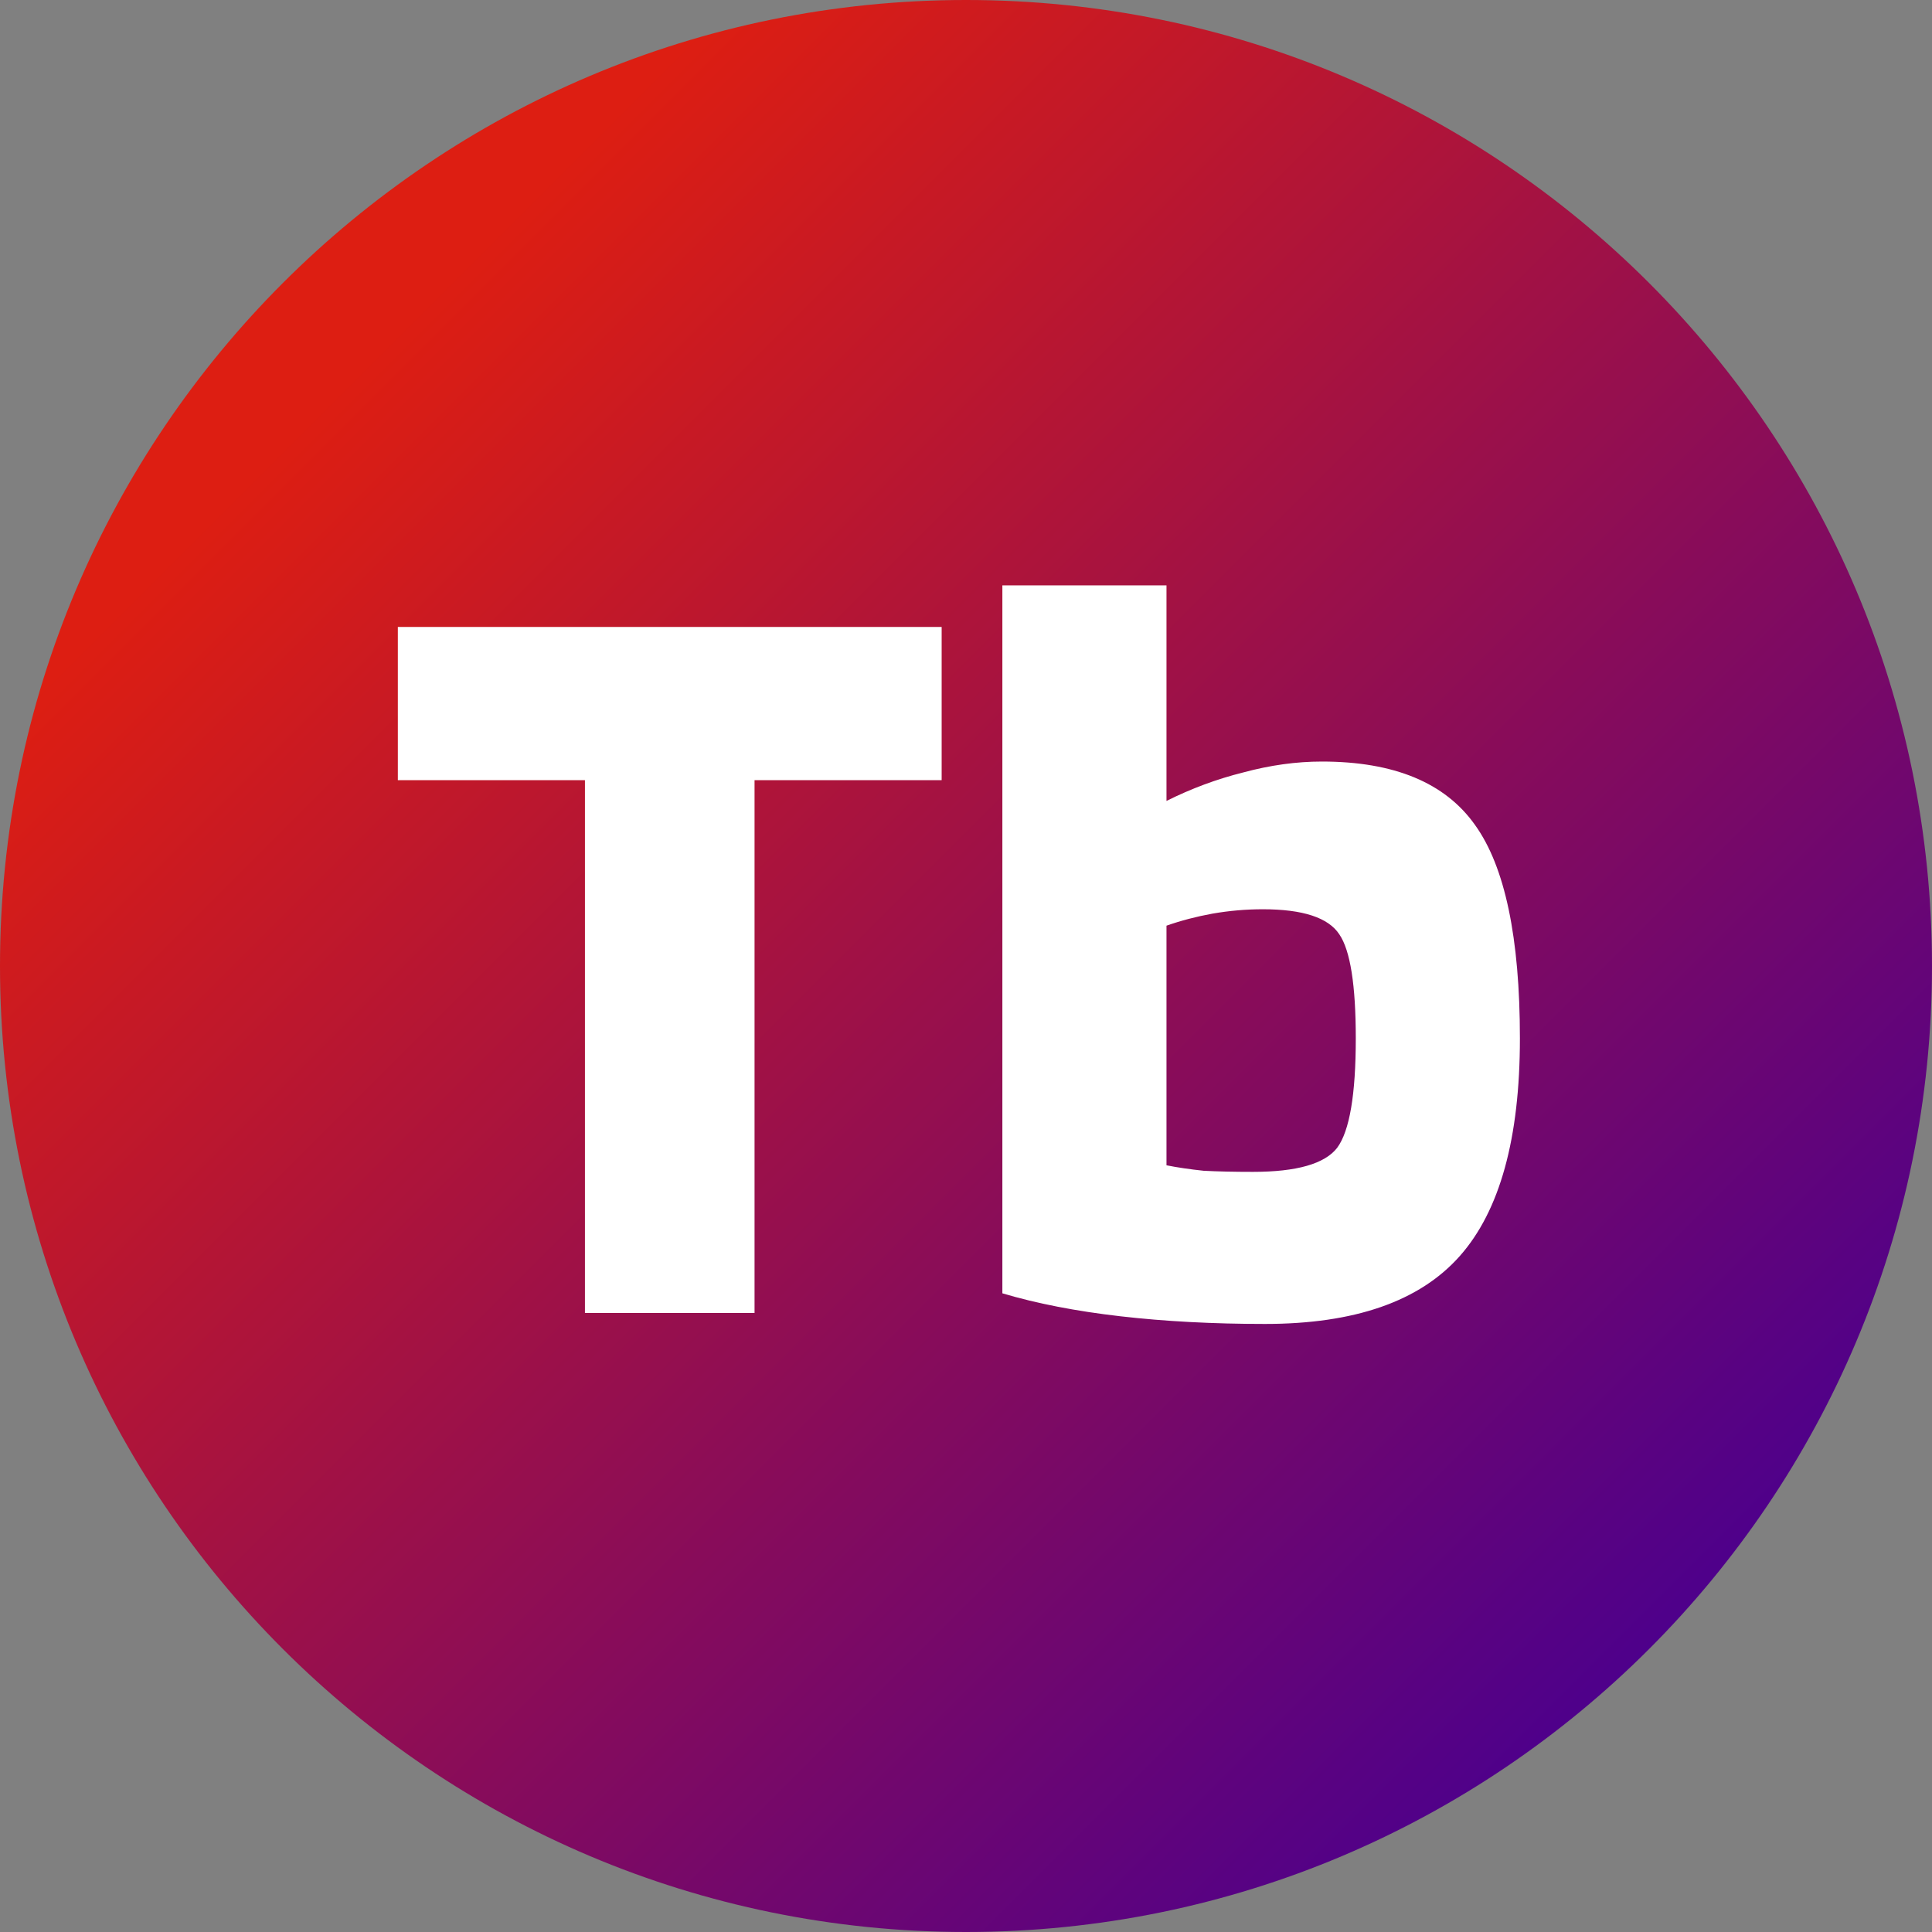 <svg width="309" height="309" viewBox="0 0 309 309" fill="none" xmlns="http://www.w3.org/2000/svg">
<rect x="0" y="0" width="309" height="309" fill="#808080" stroke="none"/>
<path d="M309 154.5C309 239.828 239.828 309 154.5 309C69.172 309 0 239.828 0 154.5C0 69.172 69.172 0 154.5 0C239.828 0 309 69.172 309 154.5Z" fill="url(#paint0_linear_4_302)"/>
<path d="M150.606 100.275V124.775H120.681V210H93.556V124.775H63.631V100.275H150.606ZM211.416 121.8C222.966 121.8 231.133 125.183 235.916 131.95C240.699 138.6 243.091 149.975 243.091 166.075C243.091 182.058 239.883 193.667 233.466 200.9C227.049 208.133 216.666 211.75 202.316 211.75C194.033 211.75 186.333 211.342 179.216 210.525C172.099 209.708 165.799 208.483 160.316 206.85V93.625H186.566V128.1C190.533 126.117 194.616 124.6 198.816 123.55C203.133 122.383 207.333 121.8 211.416 121.8ZM216.841 166.075C216.841 157.558 215.966 152.017 214.216 149.45C212.466 146.767 208.383 145.425 201.966 145.425C199.283 145.425 196.599 145.658 193.916 146.125C191.349 146.592 188.899 147.233 186.566 148.05V186.375C188.316 186.725 190.299 187.017 192.516 187.25C194.733 187.367 197.358 187.425 200.391 187.425C207.391 187.425 211.883 186.142 213.866 183.575C215.849 180.892 216.841 175.058 216.841 166.075Z" fill="white"/>
<defs>
<linearGradient id="paint0_linear_4_302" x1="0" y1="0" x2="309" y2="309" gradientUnits="userSpaceOnUse">
<stop offset="0.188" stop-color="#DD1E12"/>
<stop offset="0.854" stop-color="#4E008B"/>
</linearGradient>
</defs>
</svg>

